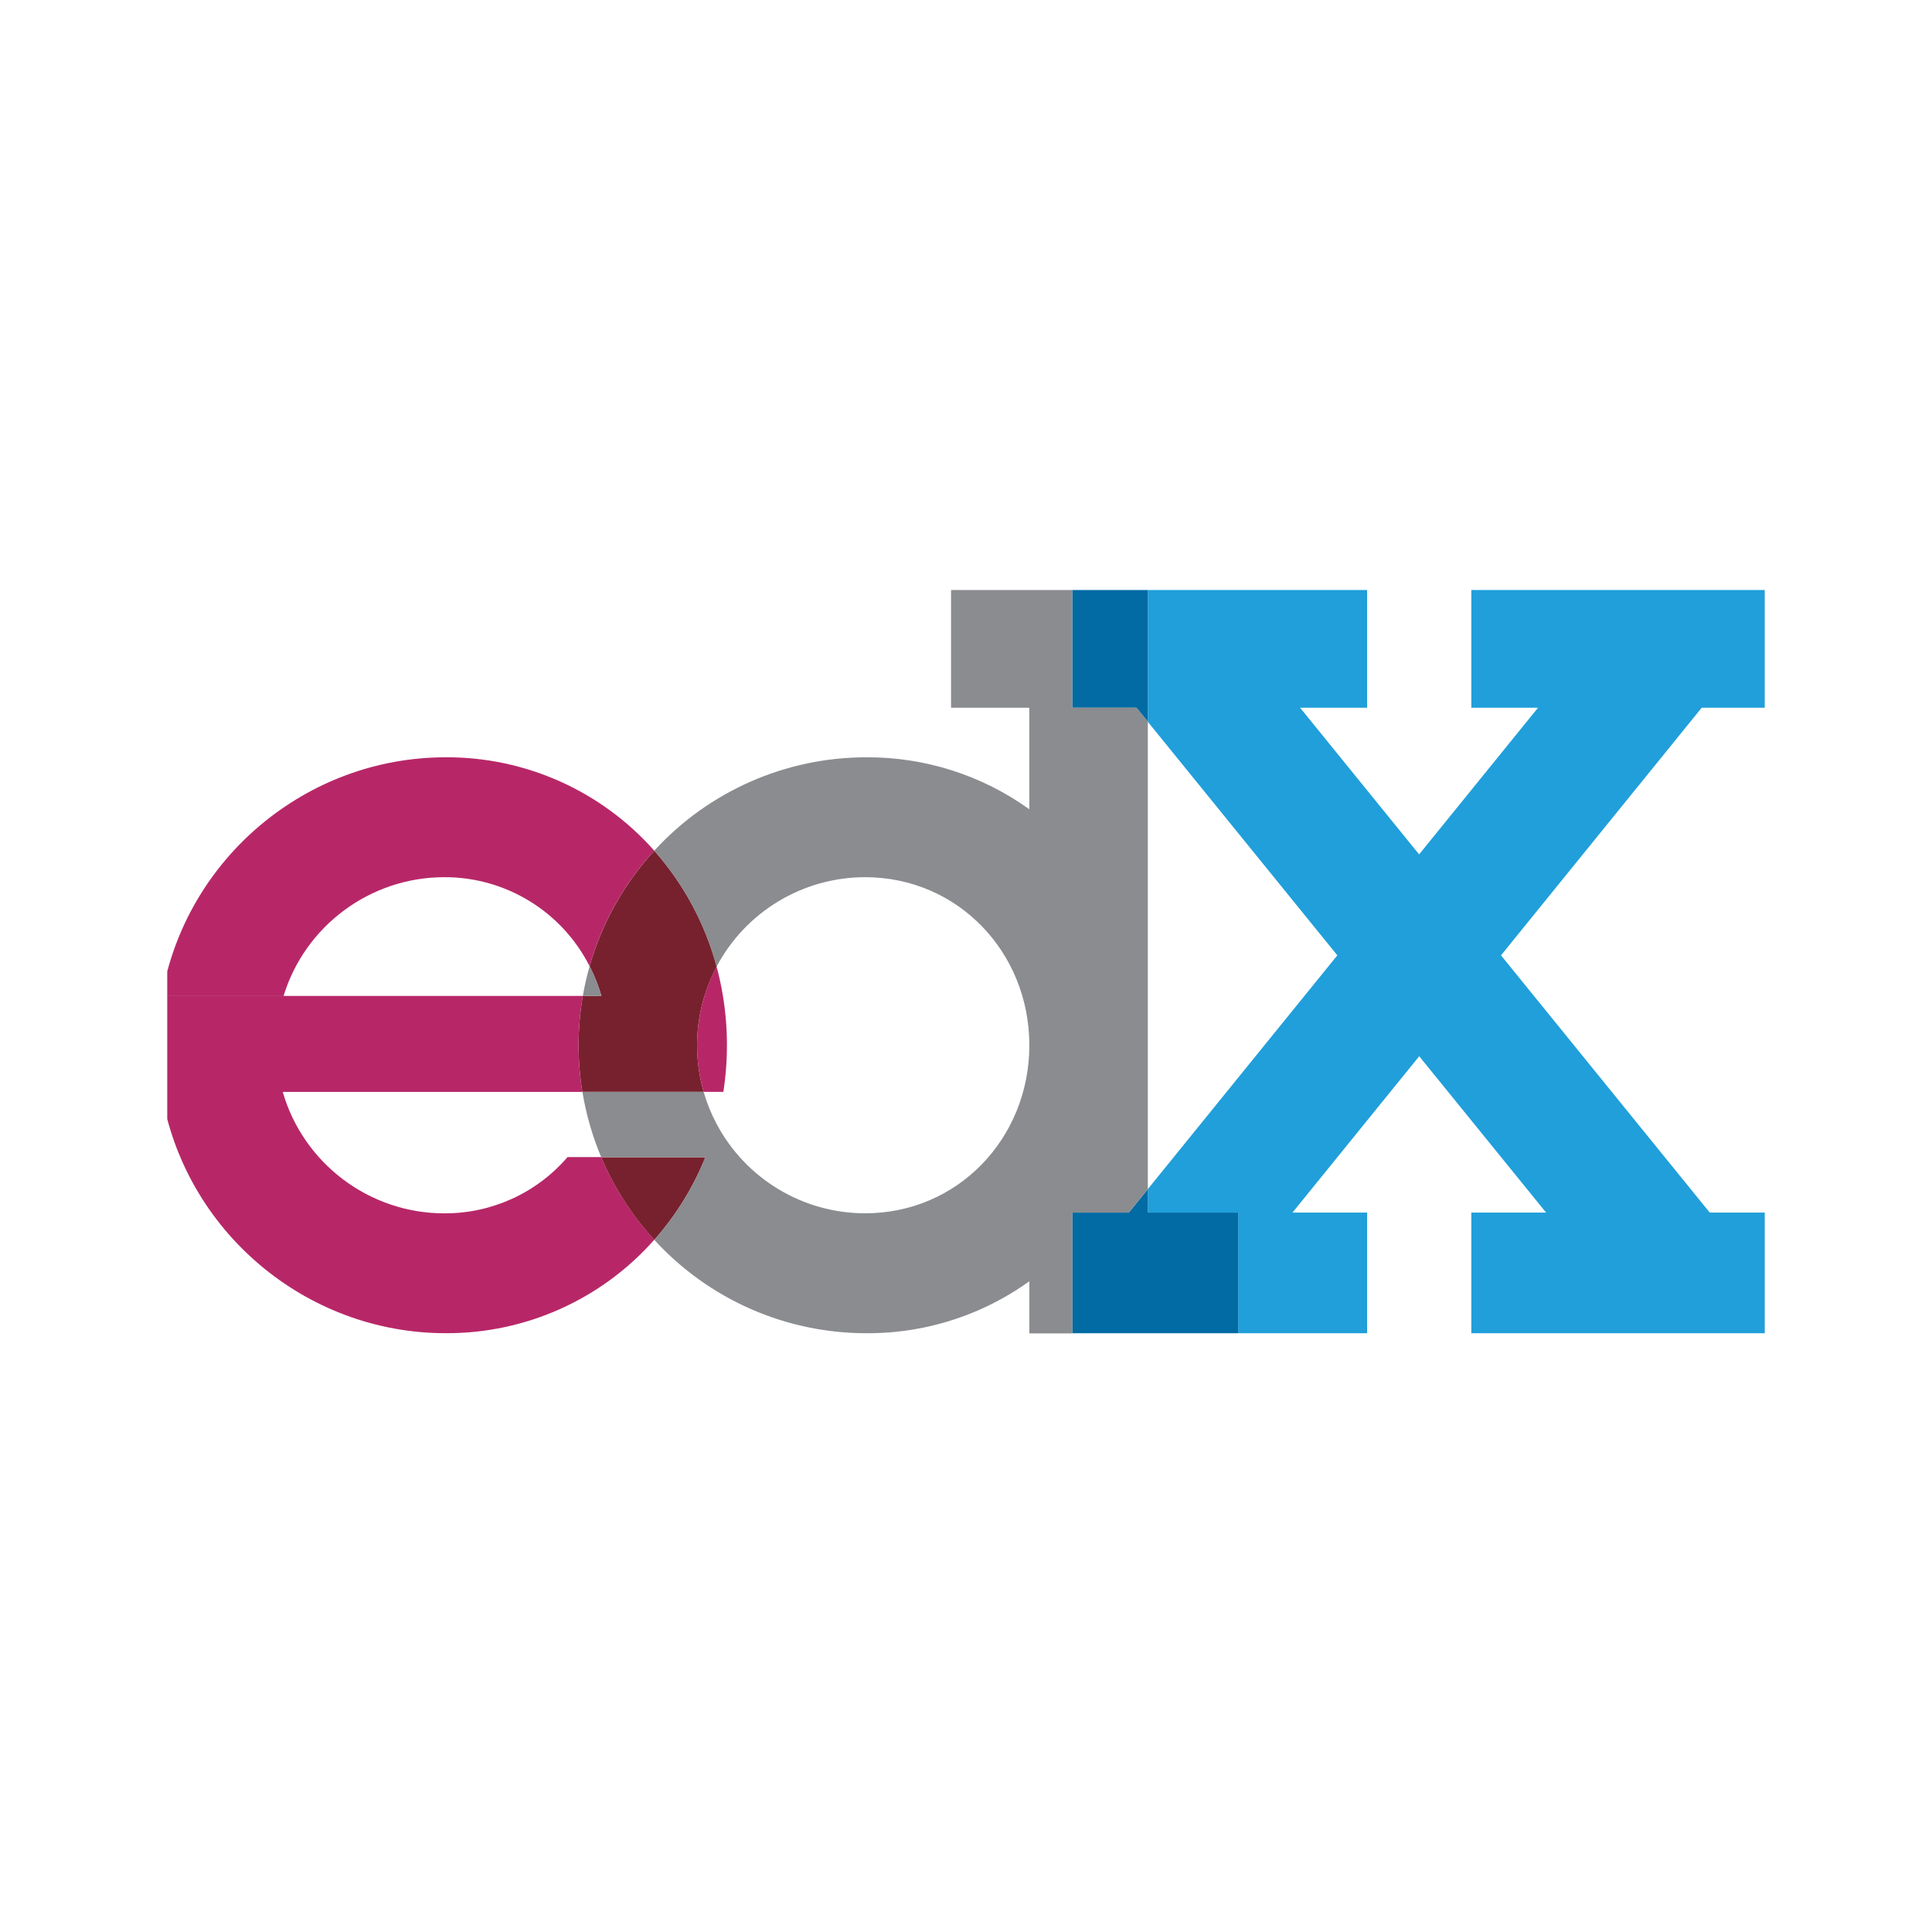 <?xml version="1.0" encoding="UTF-8" standalone="no"?><!DOCTYPE svg PUBLIC "-//W3C//DTD SVG 1.1//EN" "http://www.w3.org/Graphics/SVG/1.1/DTD/svg11.dtd"><svg width="100%" height="100%" viewBox="0 0 85 85" version="1.1" xmlns="http://www.w3.org/2000/svg" xmlns:xlink="http://www.w3.org/1999/xlink" xml:space="preserve" xmlns:serif="http://www.serif.com/" style="fill-rule:evenodd;clip-rule:evenodd;stroke-linejoin:round;stroke-miterlimit:1.414;"><clipPath id="_clip1"><rect x="7.358" y="7.358" width="70.285" height="70.285"/></clipPath><g clip-path="url(#_clip1)"><g id="g25"><path id="polygon11" d="M62.44,46.47l5.581,6.878l-3.289,0l0,5.309l12.91,0l0,-5.309l-2.421,0l-9.183,-11.317l8.829,-10.893l2.775,0l0,-5.181l-12.91,0l0,5.181l2.934,0l-5.231,6.452l-5.235,-6.452l2.947,0l0,-5.181l-9.646,0l0,5.8l8.336,10.274l-8.336,10.283l0,1.034l3.974,0l0,5.309l5.672,0l0,-5.309l-3.283,0l5.575,-6.878l0.001,0Z" style="fill:#209fda;fill-rule:nonzero;"/><path id="polygon13" d="M47.174,25.957l0,5.181l2.824,0l0.503,0.619l0,-5.8l-3.327,0Z" style="fill:#026ba4;fill-rule:nonzero;"/><path id="polygon15" d="M54.475,53.348l-3.974,0l0,-1.034l-0.838,1.034l-2.489,0l0,5.309l7.301,0l0,-5.309Z" style="fill:#026ba4;fill-rule:nonzero;"/><path id="path17" d="M26.449,50.914l4.585,0c-0.536,1.332 -1.297,2.562 -2.248,3.636c-0.982,-1.069 -1.772,-2.299 -2.337,-3.636" style="fill:#78212e;fill-rule:nonzero;"/><path id="path19" d="M28.786,37.427c-1.331,1.449 -2.306,3.189 -2.846,5.081c0.214,0.419 0.388,0.856 0.52,1.307l4.538,0c0.136,-0.445 0.314,-0.876 0.533,-1.287c-0.508,-1.89 -1.448,-3.636 -2.745,-5.101Zm-2.326,6.388c0.4,1.377 0.412,2.839 0.034,4.222l4.464,0c-0.397,-1.381 -0.384,-2.848 0.036,-4.222l-4.534,0Zm0,0l-0.818,0c-0.241,1.397 -0.248,2.823 -0.021,4.222l0.873,0c0.378,-1.383 0.366,-2.845 -0.034,-4.222Z" style="fill:#78212e;fill-rule:nonzero;"/><path id="path21" d="M49.998,31.138l-2.824,0l0,-5.18l-5.332,0l0,5.18l3.444,0l0,4.466c-2.086,-1.498 -4.594,-2.298 -7.162,-2.286c-3.551,-0.004 -6.944,1.489 -9.339,4.109c1.295,1.465 2.234,3.212 2.741,5.101c1.28,-2.418 3.801,-3.936 6.537,-3.935c4.084,0 7.224,3.311 7.224,7.393l0,0.04c-0.02,4.064 -3.151,7.354 -7.224,7.354c-2.736,0.001 -5.257,-1.517 -6.537,-3.936c-0.238,-0.448 -0.429,-0.92 -0.57,-1.408l-5.332,0c0.161,0.988 0.439,1.954 0.828,2.876l4.582,0c-0.536,1.331 -1.297,2.561 -2.248,3.636c2.396,2.62 5.788,4.113 9.339,4.108c3.44,0.018 6.731,-1.424 9.051,-3.964l0,-1.343l2.485,0l0.839,-1.035l0,-20.555l-0.502,-0.621Zm-4.711,25.233l0,2.293l1.889,0l0,-3.973c-0.57,0.623 -1.203,1.186 -1.889,1.68Zm-19.347,-13.863c-0.123,0.43 -0.222,0.866 -0.298,1.307l0.818,0c-0.132,-0.451 -0.306,-0.888 -0.52,-1.307Z" style="fill:#8a8c8f;fill-rule:nonzero;"/><path id="path23" d="M31.806,43.815c-0.071,-0.434 -0.164,-0.863 -0.279,-1.287c-0.218,0.411 -0.397,0.842 -0.533,1.287c-0.42,1.374 -0.433,2.841 -0.036,4.222l0.867,0c0.216,-1.399 0.21,-2.824 -0.019,-4.222Zm-12.201,-10.497c-6.133,0 -11.43,4.454 -12.483,10.497l5.354,0c0.95,-3.096 3.83,-5.223 7.069,-5.222c2.697,-0.011 5.178,1.508 6.394,3.915c0.54,-1.892 1.514,-3.632 2.846,-5.081c-2.323,-2.628 -5.672,-4.128 -9.18,-4.109Zm5.358,17.596c-1.356,1.576 -3.339,2.479 -5.418,2.468c-3.285,0.001 -6.195,-2.187 -7.106,-5.343l13.182,0c-0.227,-1.399 -0.22,-2.826 0.021,-4.223l-18.52,0c-0.24,1.397 -0.247,2.824 -0.02,4.223c1.002,6.096 6.325,10.616 12.503,10.616c3.509,0.018 6.859,-1.482 9.181,-4.112c-0.982,-1.069 -1.772,-2.299 -2.337,-3.636l-1.486,0l0,0.007Z" style="fill:#b72768;fill-rule:nonzero;"/></g><rect id="rect27" x="7.358" y="14.202" width="137.384" height="63.538" style="fill:none;"/></g></svg>